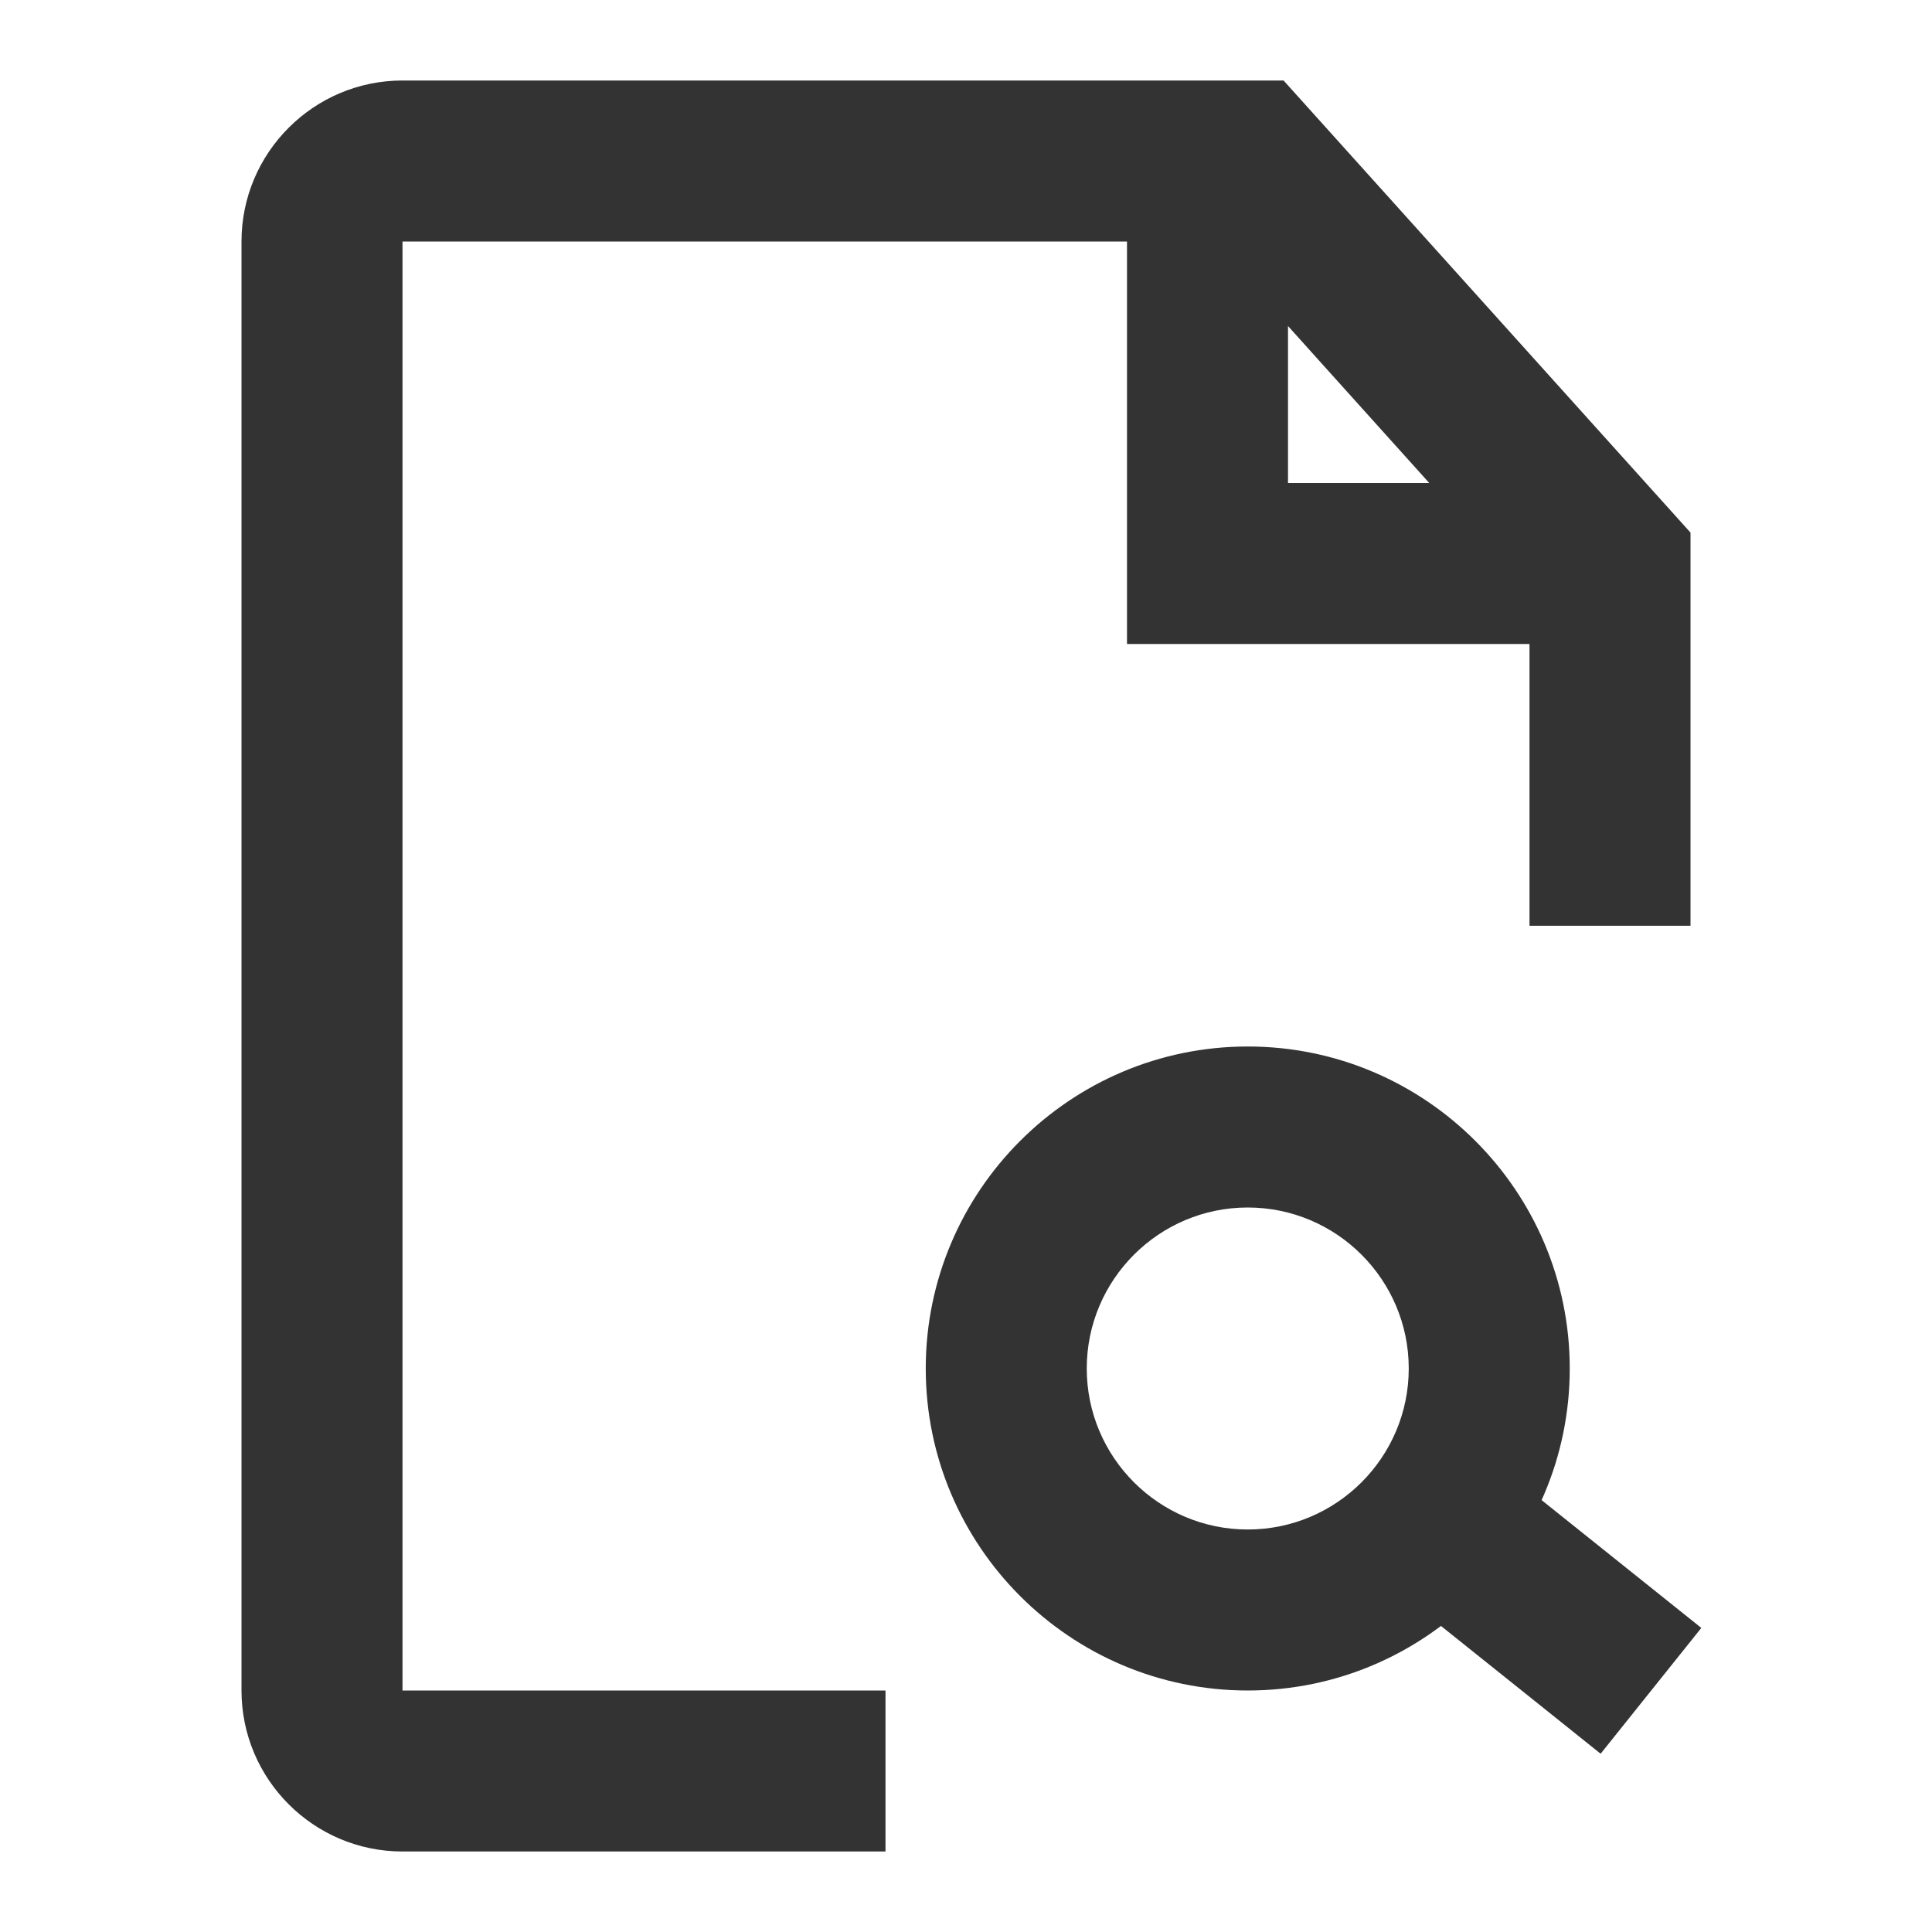<?xml version="1.0" encoding="iso-8859-1"?>
<svg version="1.1" id="&#x56FE;&#x5C42;_1" xmlns="http://www.w3.org/2000/svg" xmlns:xlink="http://www.w3.org/1999/xlink" x="0px"
	 y="0px" viewBox="0 0 24 24" style="enable-background:new 0 0 24 24;" xml:space="preserve">
<path style="fill:#333333;" d="M11,23H5c-1.103,0-2-0.897-2-2V3c0-1.103,0.897-2,2-2h10.945L21,6.616V11.5h-2V7.384L15.055,3H5v18h6
	V23z"/>
<path style="fill:#333333;" d="M15.5,21c-2.206,0-4-1.794-4-4s1.794-4,4-4s4,1.794,4,4S17.706,21,15.5,21z M15.5,15
	c-1.103,0-2,0.897-2,2s0.897,2,2,2s2-0.897,2-2S16.603,15,15.5,15z"/>
<rect x="18.25" y="18.399" transform="matrix(0.625 -0.781 0.781 0.625 -8.393 22.538)" style="fill:#333333;" width="2.001" height="3.202"/>
<polygon style="fill:#333333;" points="20,8 14,8 14,2 16,2 16,6 20,6 "/>
</svg>






